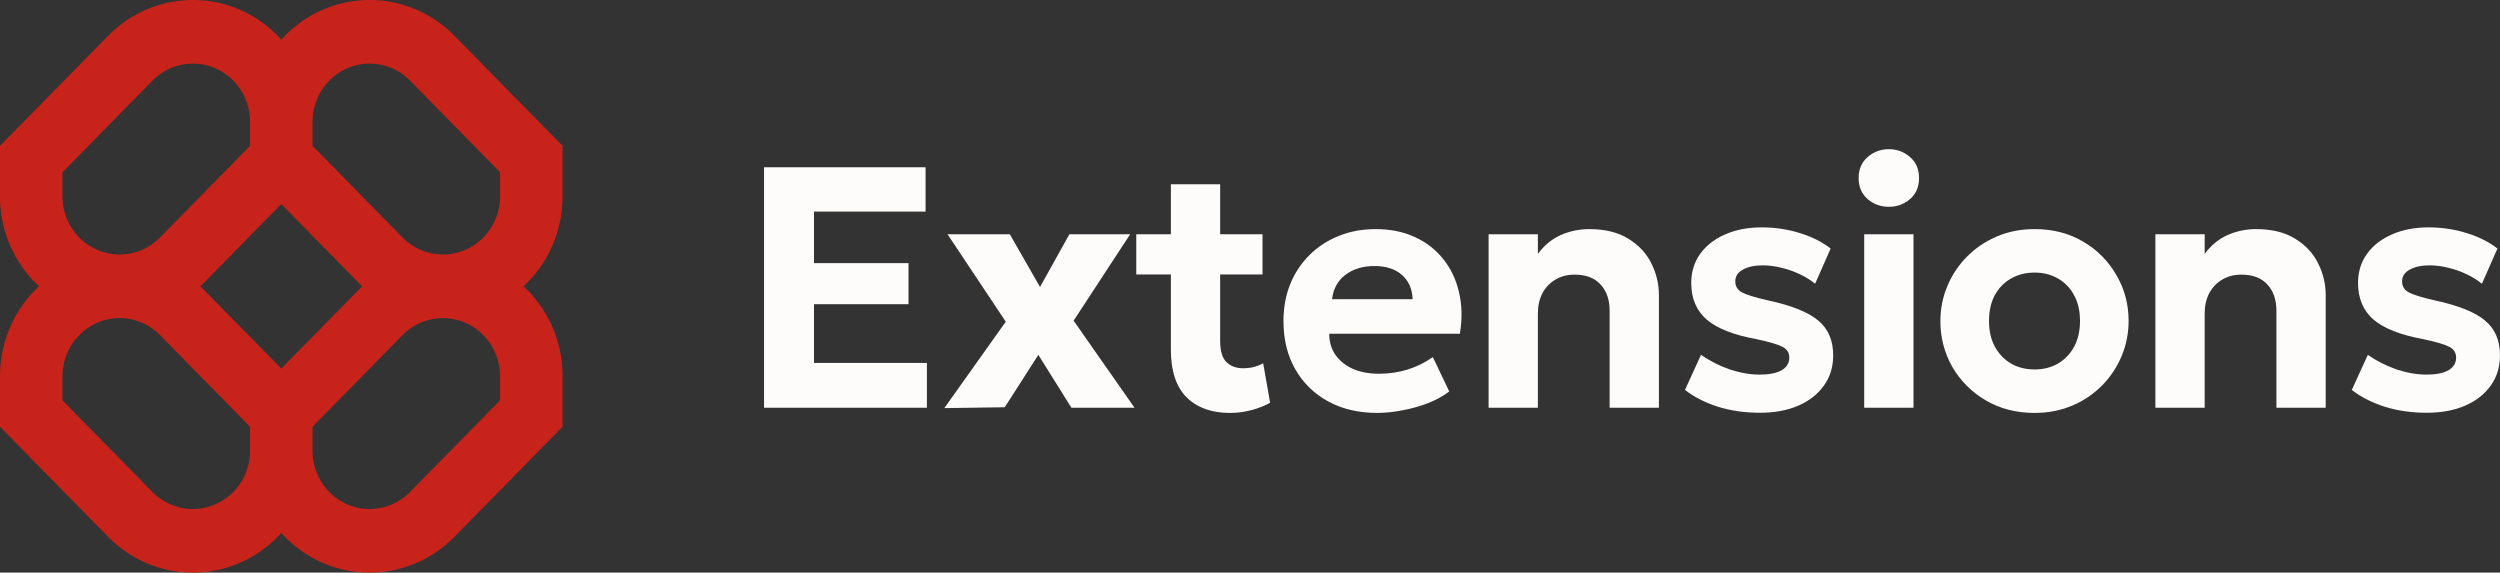 <?xml version="1.0" encoding="utf-8"?>
<svg xmlns="http://www.w3.org/2000/svg" viewBox="0 0 179 41" width="179px" height="41px">
  <rect x="0" y="0" width="179" height="41" fill="#333333" stroke="none"/>
  <defs>
    <clipPath id="a">
      <path fill="#fff" d="M0 0h40v41H0z"/>
    </clipPath>
  </defs>
  <g clip-path="url(#a)" transform="matrix(1.007, 0, 0, 1.025, 0, -0.529)">
    <path fill="#C7231A" fill-rule="evenodd" d="M13.715.516c-2.257 0-4.42.896-6.016 2.492L0 10.707v3.524c0 2.49 1.07 4.73 2.774 6.285A8.485 8.485 0 0 0 0 26.802v3.524l7.699 7.698A8.507 8.507 0 0 0 20 37.742a8.508 8.508 0 0 0 12.301.282L40 30.326v-3.524c0-2.49-1.07-4.73-2.774-6.286A8.485 8.485 0 0 0 40 14.231v-3.524l-7.699-7.7A8.508 8.508 0 0 0 20 3.29 8.485 8.485 0 0 0 13.715.516Zm12.044 20a8.528 8.528 0 0 1-.282-.27L20 14.77l-5.477 5.477a8.528 8.528 0 0 1-.282.27c.096.087.19.177.282.269L20 26.262l5.477-5.476c.092-.093.186-.182.282-.27Zm-3.537 9.81v1.682a4.063 4.063 0 0 0 6.936 2.874l6.398-6.397v-1.683a4.063 4.063 0 0 0-6.937-2.874l-6.397 6.398Zm-4.444 0-6.397-6.398a4.063 4.063 0 0 0-6.937 2.873v1.684l6.397 6.397a4.063 4.063 0 0 0 6.937-2.873v-1.683Zm0-21.302v1.683l-6.397 6.397a4.063 4.063 0 0 1-6.937-2.873v-1.683l6.397-6.397a4.063 4.063 0 0 1 6.937 2.873Zm10.841 8.08-6.397-6.397V9.024a4.063 4.063 0 0 1 6.936-2.873l6.398 6.397v1.683a4.063 4.063 0 0 1-6.937 2.873Z" clip-rule="evenodd"/>
  </g>
  <path d="M 54.705 29.196 L 54.705 11.976 L 66.271 11.976 L 66.271 15.149 L 58.282 15.149 L 58.282 18.839 L 65.05 18.839 L 65.05 21.779 L 58.282 21.779 L 58.282 25.986 L 66.367 25.986 L 66.367 29.196 L 54.705 29.196 Z M 67.614 29.22 L 72.013 23.034 L 67.844 16.773 L 72.303 16.773 L 74.466 20.549 L 76.569 16.773 L 80.92 16.773 L 76.871 22.96 L 81.234 29.196 L 76.714 29.196 L 74.346 25.407 L 71.941 29.159 L 67.614 29.22 Z M 88.051 29.565 C 86.746 29.565 85.715 29.192 84.958 28.446 C 84.208 27.691 83.834 26.555 83.834 25.038 L 83.834 13.194 L 87.363 13.194 L 87.363 16.773 L 90.396 16.773 L 90.396 19.651 L 87.363 19.651 L 87.363 24.387 C 87.363 25.116 87.512 25.629 87.81 25.924 C 88.108 26.219 88.507 26.367 89.006 26.367 C 89.264 26.367 89.514 26.338 89.756 26.281 C 90.005 26.215 90.235 26.125 90.444 26.01 L 90.94 28.839 C 90.577 29.044 90.142 29.216 89.635 29.356 C 89.119 29.497 88.586 29.568 88.051 29.565 Z M 81.356 19.651 L 81.356 16.773 L 84.184 16.773 L 84.184 19.651 L 81.355 19.651 L 81.356 19.651 Z M 98.604 29.565 C 97.275 29.565 96.106 29.29 95.099 28.741 C 94.116 28.215 93.3 27.417 92.743 26.441 C 92.179 25.457 91.897 24.305 91.897 22.984 C 91.897 22.025 92.058 21.143 92.38 20.34 C 92.695 19.559 93.165 18.852 93.758 18.261 C 94.358 17.669 95.069 17.204 95.849 16.896 C 96.654 16.568 97.537 16.404 98.495 16.404 C 99.551 16.404 100.485 16.593 101.299 16.97 C 102.094 17.326 102.795 17.87 103.342 18.556 C 103.881 19.229 104.256 20.02 104.466 20.93 C 104.683 21.84 104.703 22.829 104.526 23.895 L 95.172 23.895 C 95.172 24.469 95.317 24.969 95.607 25.395 C 95.905 25.822 96.32 26.158 96.852 26.404 C 97.392 26.642 98.02 26.76 98.737 26.76 C 99.446 26.76 100.123 26.662 100.767 26.465 C 101.418 26.265 102.034 25.962 102.592 25.567 L 103.765 28.027 C 103.378 28.331 102.894 28.601 102.314 28.839 C 101.734 29.069 101.118 29.245 100.465 29.368 C 99.853 29.496 99.23 29.562 98.604 29.565 Z M 95.377 21.422 L 101.142 21.422 C 101.118 20.692 100.864 20.114 100.381 19.688 C 99.905 19.262 99.249 19.048 98.411 19.048 C 97.573 19.048 96.876 19.262 96.32 19.688 C 95.772 20.114 95.458 20.692 95.377 21.422 Z M 106.584 29.196 L 106.584 16.773 L 110.112 16.773 L 110.112 18.175 C 110.58 17.552 111.132 17.101 111.768 16.822 C 112.406 16.544 113.093 16.403 113.786 16.404 C 114.922 16.404 115.857 16.634 116.59 17.093 C 117.331 17.544 117.879 18.13 118.234 18.852 C 118.596 19.573 118.778 20.332 118.778 21.127 L 118.778 29.196 L 115.249 29.196 L 115.249 22.246 C 115.249 21.459 115.031 20.832 114.596 20.365 C 114.169 19.897 113.549 19.663 112.735 19.663 C 112.219 19.663 111.764 19.782 111.369 20.02 C 110.975 20.25 110.664 20.574 110.439 20.992 C 110.221 21.41 110.112 21.894 110.112 22.443 L 110.112 29.196 L 106.584 29.196 Z M 126.011 29.553 C 124.923 29.553 123.92 29.409 123.002 29.122 C 122.083 28.827 121.298 28.425 120.645 27.917 L 121.793 25.407 C 122.432 25.851 123.126 26.203 123.86 26.453 C 124.601 26.699 125.314 26.822 125.999 26.822 C 126.676 26.822 127.195 26.719 127.558 26.514 C 127.928 26.301 128.114 25.998 128.114 25.604 C 128.114 25.252 127.949 24.993 127.618 24.829 C 127.296 24.657 126.667 24.473 125.733 24.276 C 124.121 23.981 122.945 23.517 122.204 22.886 C 121.463 22.246 121.092 21.369 121.092 20.254 C 121.092 19.467 121.306 18.774 121.733 18.175 C 122.168 17.577 122.764 17.113 123.521 16.785 C 124.279 16.449 125.149 16.281 126.132 16.281 C 127.099 16.281 128.009 16.416 128.863 16.687 C 129.725 16.949 130.462 17.318 131.075 17.794 L 129.963 20.315 C 129.621 20.041 129.248 19.809 128.851 19.627 C 128.433 19.428 127.996 19.275 127.546 19.171 C 127.112 19.059 126.664 19.001 126.216 18.999 C 125.628 18.999 125.153 19.102 124.79 19.307 C 124.428 19.504 124.246 19.782 124.246 20.143 C 124.246 20.504 124.412 20.77 124.742 20.943 C 125.072 21.115 125.689 21.303 126.591 21.508 C 128.275 21.869 129.471 22.349 130.18 22.947 C 130.897 23.538 131.256 24.37 131.256 25.444 C 131.256 26.273 131.034 26.994 130.591 27.609 C 130.156 28.224 129.544 28.704 128.754 29.048 C 127.973 29.384 127.058 29.553 126.011 29.553 Z M 133.477 29.196 L 133.477 16.773 L 137.006 16.773 L 137.006 29.196 L 133.477 29.196 Z M 135.241 14.805 C 134.684 14.816 134.142 14.619 133.718 14.251 C 133.291 13.874 133.078 13.374 133.078 12.751 C 133.078 12.119 133.291 11.619 133.718 11.25 C 134.139 10.875 134.682 10.673 135.241 10.684 C 135.8 10.673 136.343 10.875 136.764 11.25 C 137.191 11.619 137.404 12.119 137.404 12.751 C 137.404 13.374 137.191 13.874 136.764 14.251 C 136.34 14.619 135.798 14.816 135.241 14.805 Z M 145.677 29.565 C 144.364 29.565 143.199 29.266 142.184 28.667 C 141.197 28.096 140.372 27.274 139.791 26.281 C 139.219 25.28 138.923 24.142 138.933 22.984 C 138.933 22.107 139.098 21.275 139.429 20.487 C 139.755 19.699 140.231 18.984 140.831 18.384 C 141.435 17.769 142.148 17.285 142.97 16.933 C 143.792 16.58 144.694 16.404 145.677 16.404 C 146.99 16.404 148.15 16.703 149.157 17.302 C 150.145 17.873 150.967 18.701 151.538 19.7 C 152.118 20.692 152.408 21.787 152.408 22.984 C 152.408 23.854 152.243 24.686 151.913 25.481 C 151.586 26.273 151.109 26.991 150.511 27.597 C 149.901 28.213 149.179 28.702 148.384 29.036 C 147.562 29.389 146.66 29.565 145.677 29.565 Z M 145.677 26.453 C 146.297 26.453 146.853 26.314 147.345 26.035 C 147.836 25.748 148.223 25.346 148.505 24.829 C 148.787 24.305 148.928 23.69 148.928 22.984 C 148.928 22.271 148.787 21.656 148.505 21.139 C 148.244 20.636 147.845 20.222 147.357 19.946 C 146.865 19.659 146.305 19.516 145.677 19.516 C 145.048 19.516 144.484 19.659 143.985 19.946 C 143.493 20.225 143.107 20.623 142.825 21.139 C 142.551 21.656 142.414 22.271 142.414 22.984 C 142.414 23.698 142.555 24.313 142.837 24.829 C 143.119 25.346 143.506 25.748 143.997 26.035 C 144.488 26.314 145.048 26.453 145.677 26.453 Z M 154.326 29.196 L 154.326 16.773 L 157.855 16.773 L 157.855 18.175 C 158.322 17.552 158.874 17.101 159.511 16.822 C 160.148 16.544 160.835 16.403 161.529 16.404 C 162.665 16.404 163.6 16.634 164.333 17.093 C 165.074 17.544 165.622 18.13 165.976 18.852 C 166.339 19.573 166.52 20.332 166.52 21.127 L 166.52 29.196 L 162.991 29.196 L 162.991 22.246 C 162.991 21.459 162.774 20.832 162.339 20.365 C 161.912 19.897 161.291 19.663 160.478 19.663 C 159.962 19.663 159.507 19.782 159.112 20.02 C 158.717 20.25 158.407 20.574 158.181 20.992 C 157.964 21.41 157.855 21.894 157.855 22.443 L 157.855 29.196 L 154.326 29.196 Z M 173.754 29.553 C 172.667 29.553 171.664 29.409 170.745 29.122 C 169.827 28.827 169.041 28.425 168.388 27.917 L 169.537 25.407 C 170.175 25.851 170.87 26.203 171.603 26.453 C 172.344 26.699 173.057 26.822 173.742 26.822 C 174.419 26.822 174.939 26.719 175.301 26.514 C 175.672 26.301 175.857 25.998 175.857 25.604 C 175.857 25.252 175.692 24.993 175.362 24.829 C 175.039 24.657 174.411 24.473 173.476 24.276 C 171.865 23.981 170.689 23.517 169.947 22.886 C 169.206 22.246 168.836 21.369 168.836 20.254 C 168.836 19.467 169.049 18.774 169.476 18.175 C 169.911 17.577 170.507 17.113 171.265 16.785 C 172.022 16.449 172.892 16.281 173.875 16.281 C 174.842 16.281 175.753 16.416 176.607 16.687 C 177.469 16.949 178.206 17.318 178.818 17.794 L 177.706 20.315 C 177.365 20.041 176.991 19.809 176.594 19.627 C 176.177 19.428 175.739 19.275 175.289 19.171 C 174.855 19.059 174.408 19.001 173.96 18.999 C 173.372 18.999 172.896 19.102 172.534 19.307 C 172.171 19.504 171.99 19.782 171.99 20.143 C 171.99 20.504 172.155 20.77 172.485 20.943 C 172.816 21.115 173.432 21.303 174.334 21.508 C 176.018 21.869 177.215 22.349 177.924 22.947 C 178.641 23.538 178.999 24.37 178.999 25.444 C 178.999 26.273 178.778 26.994 178.335 27.609 C 177.9 28.224 177.287 28.704 176.498 29.048 C 175.716 29.384 174.802 29.553 173.754 29.553 Z" style="fill: rgb(254, 251, 251);"/>
</svg>